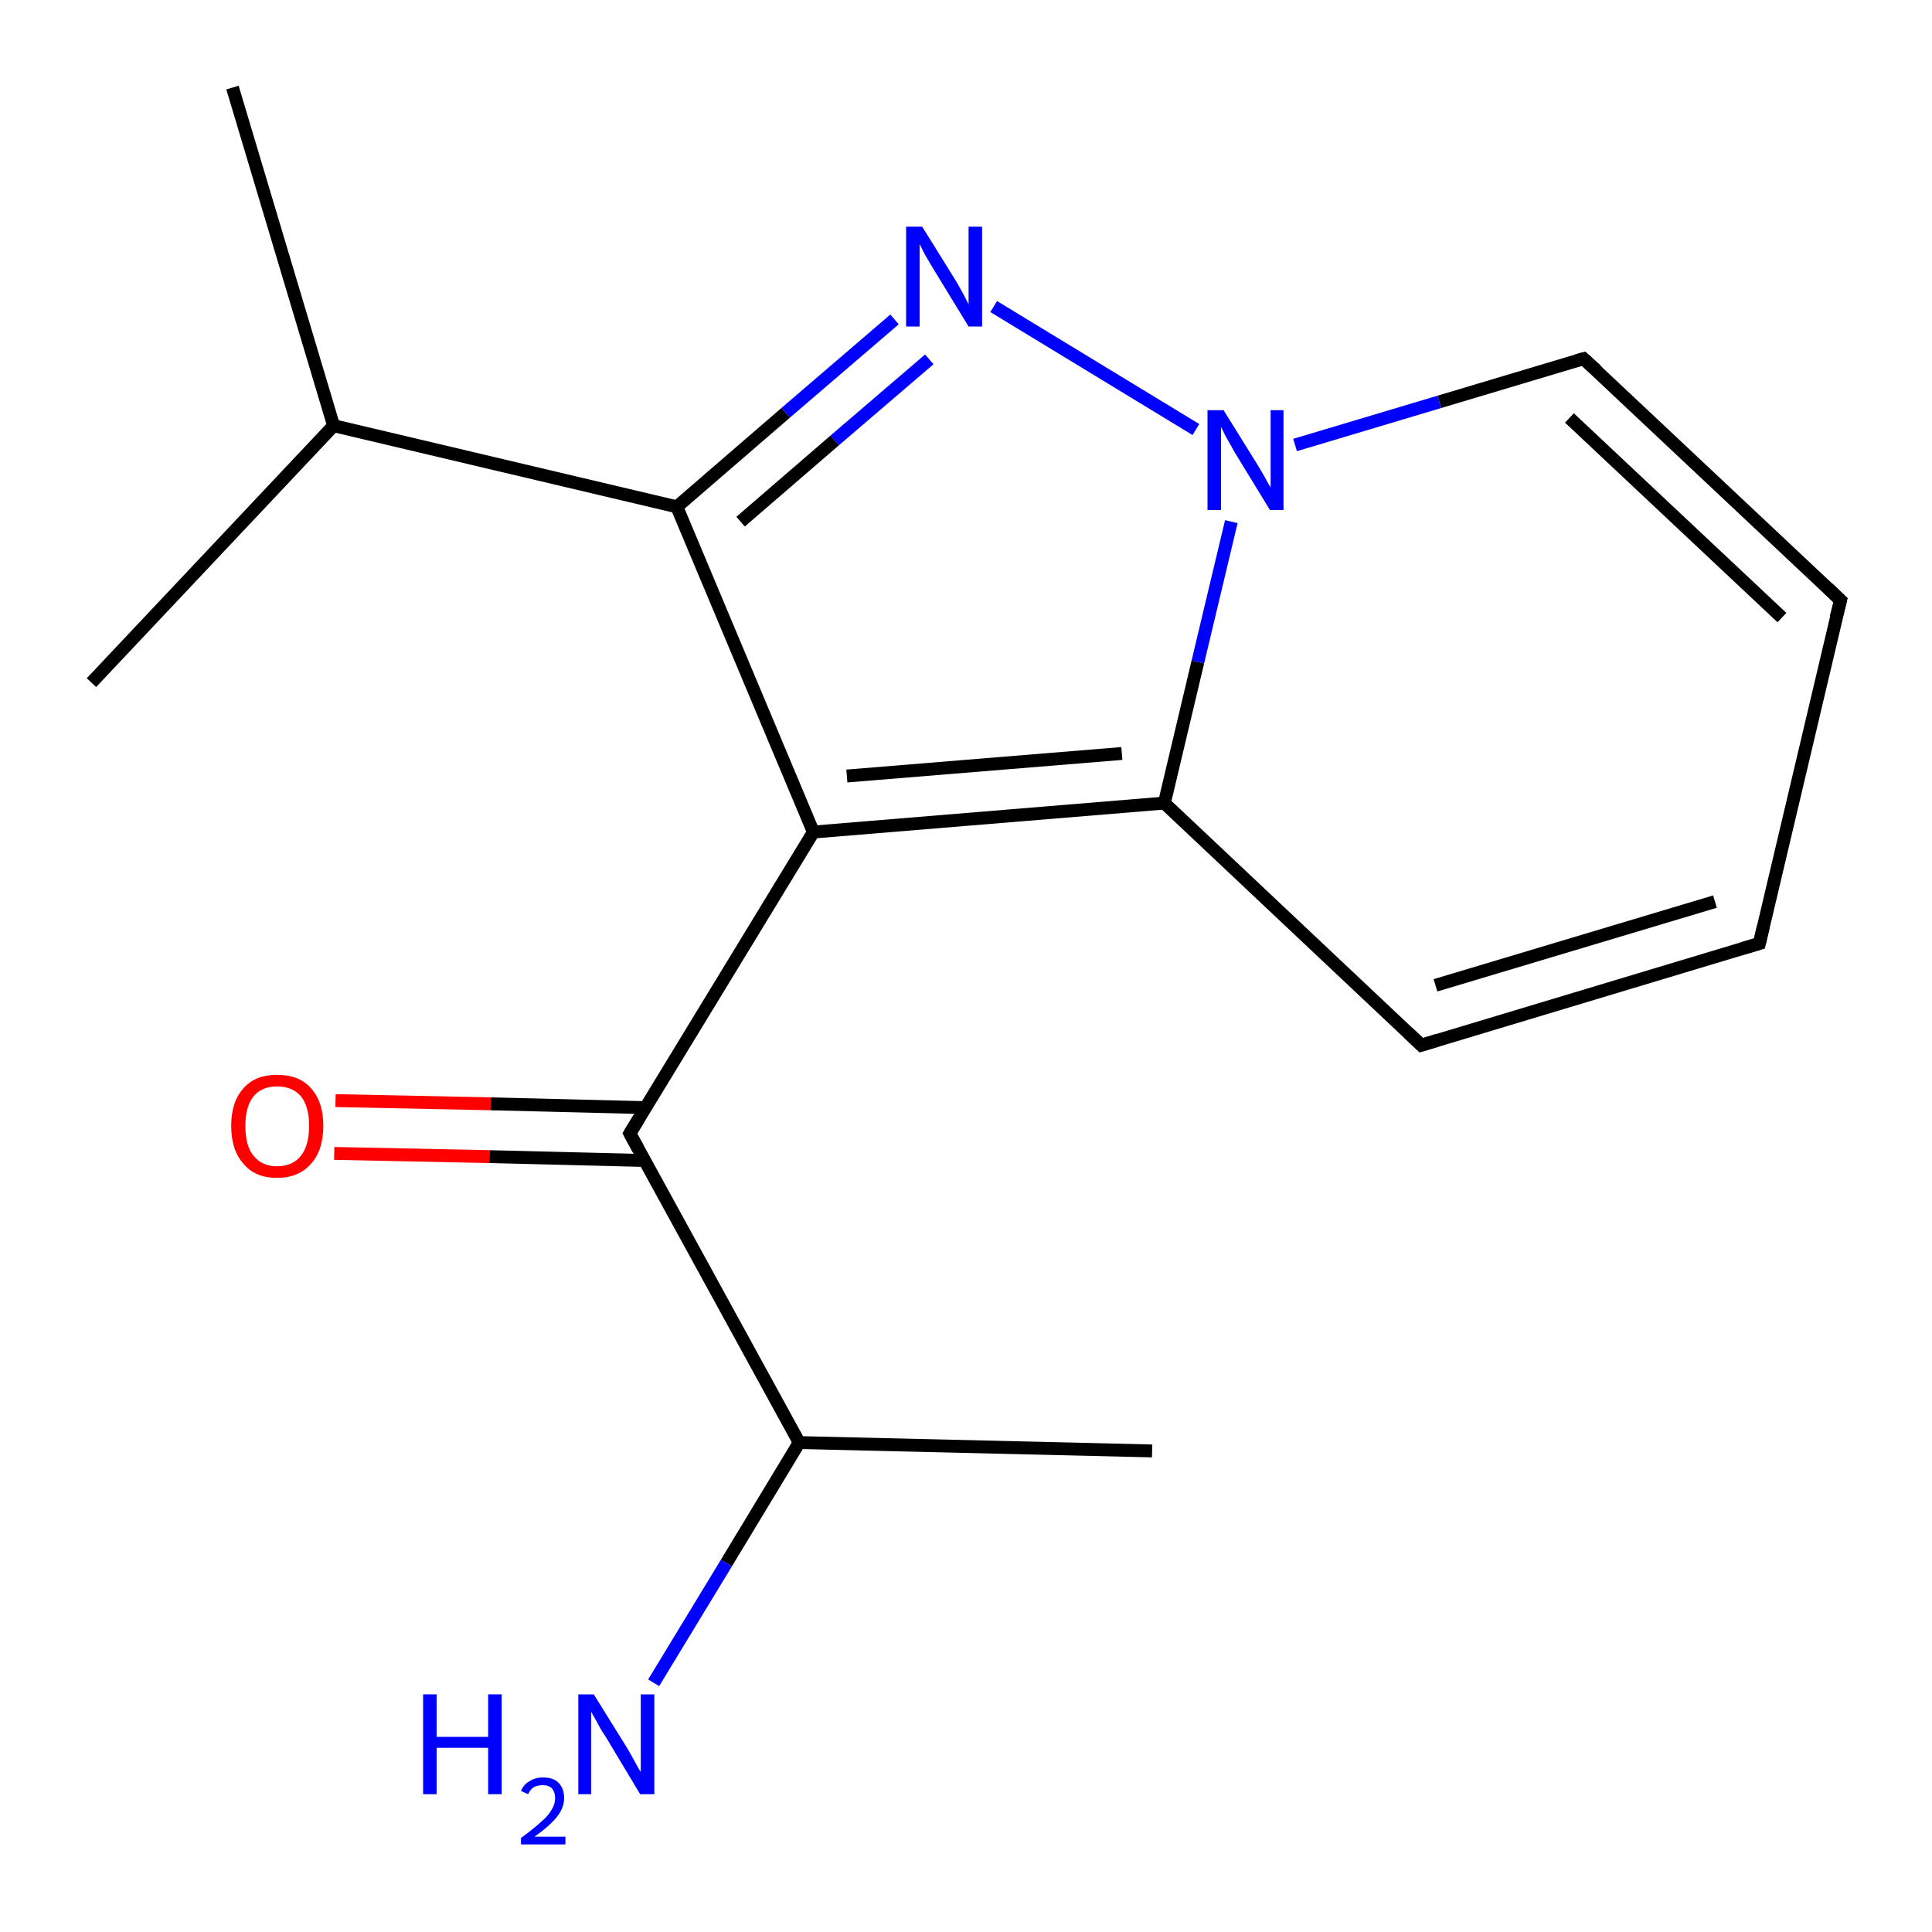 <?xml version='1.0' encoding='iso-8859-1'?>
<svg version='1.1' baseProfile='full'
              xmlns='http://www.w3.org/2000/svg'
                      xmlns:rdkit='http://www.rdkit.org/xml'
                      xmlns:xlink='http://www.w3.org/1999/xlink'
                  xml:space='preserve'
width='300px' height='300px' viewBox='0 0 300 300'>
<!-- END OF HEADER -->
<rect style='opacity:1.0;fill:#FFFFFF;stroke:none' width='300.0' height='300.0' x='0.0' y='0.0'> </rect>
<path class='bond-0 atom-0 atom-1' d='M 52.1,170.9 L 76.2,171.4' style='fill:none;fill-rule:evenodd;stroke:#FF0000;stroke-width:2.0px;stroke-linecap:butt;stroke-linejoin:miter;stroke-opacity:1' />
<path class='bond-0 atom-0 atom-1' d='M 76.2,171.4 L 100.3,172.0' style='fill:none;fill-rule:evenodd;stroke:#000000;stroke-width:2.0px;stroke-linecap:butt;stroke-linejoin:miter;stroke-opacity:1' />
<path class='bond-0 atom-0 atom-1' d='M 51.9,179.1 L 76.0,179.6' style='fill:none;fill-rule:evenodd;stroke:#FF0000;stroke-width:2.0px;stroke-linecap:butt;stroke-linejoin:miter;stroke-opacity:1' />
<path class='bond-0 atom-0 atom-1' d='M 76.0,179.6 L 100.1,180.2' style='fill:none;fill-rule:evenodd;stroke:#000000;stroke-width:2.0px;stroke-linecap:butt;stroke-linejoin:miter;stroke-opacity:1' />
<path class='bond-1 atom-1 atom-2' d='M 97.8,176.0 L 126.3,129.2' style='fill:none;fill-rule:evenodd;stroke:#000000;stroke-width:2.0px;stroke-linecap:butt;stroke-linejoin:miter;stroke-opacity:1' />
<path class='bond-2 atom-2 atom-3' d='M 126.3,129.2 L 180.8,124.7' style='fill:none;fill-rule:evenodd;stroke:#000000;stroke-width:2.0px;stroke-linecap:butt;stroke-linejoin:miter;stroke-opacity:1' />
<path class='bond-2 atom-2 atom-3' d='M 131.5,120.5 L 174.2,117.0' style='fill:none;fill-rule:evenodd;stroke:#000000;stroke-width:2.0px;stroke-linecap:butt;stroke-linejoin:miter;stroke-opacity:1' />
<path class='bond-3 atom-3 atom-4' d='M 180.8,124.7 L 220.7,162.3' style='fill:none;fill-rule:evenodd;stroke:#000000;stroke-width:2.0px;stroke-linecap:butt;stroke-linejoin:miter;stroke-opacity:1' />
<path class='bond-4 atom-4 atom-5' d='M 220.7,162.3 L 273.2,146.5' style='fill:none;fill-rule:evenodd;stroke:#000000;stroke-width:2.0px;stroke-linecap:butt;stroke-linejoin:miter;stroke-opacity:1' />
<path class='bond-4 atom-4 atom-5' d='M 222.9,153.0 L 266.3,140.0' style='fill:none;fill-rule:evenodd;stroke:#000000;stroke-width:2.0px;stroke-linecap:butt;stroke-linejoin:miter;stroke-opacity:1' />
<path class='bond-5 atom-5 atom-6' d='M 273.2,146.5 L 285.8,93.2' style='fill:none;fill-rule:evenodd;stroke:#000000;stroke-width:2.0px;stroke-linecap:butt;stroke-linejoin:miter;stroke-opacity:1' />
<path class='bond-6 atom-6 atom-7' d='M 285.8,93.2 L 245.9,55.7' style='fill:none;fill-rule:evenodd;stroke:#000000;stroke-width:2.0px;stroke-linecap:butt;stroke-linejoin:miter;stroke-opacity:1' />
<path class='bond-6 atom-6 atom-7' d='M 276.7,95.9 L 243.7,64.9' style='fill:none;fill-rule:evenodd;stroke:#000000;stroke-width:2.0px;stroke-linecap:butt;stroke-linejoin:miter;stroke-opacity:1' />
<path class='bond-7 atom-7 atom-8' d='M 245.9,55.7 L 223.5,62.4' style='fill:none;fill-rule:evenodd;stroke:#000000;stroke-width:2.0px;stroke-linecap:butt;stroke-linejoin:miter;stroke-opacity:1' />
<path class='bond-7 atom-7 atom-8' d='M 223.5,62.4 L 201.1,69.1' style='fill:none;fill-rule:evenodd;stroke:#0000FF;stroke-width:2.0px;stroke-linecap:butt;stroke-linejoin:miter;stroke-opacity:1' />
<path class='bond-8 atom-8 atom-9' d='M 185.7,66.7 L 154.3,47.6' style='fill:none;fill-rule:evenodd;stroke:#0000FF;stroke-width:2.0px;stroke-linecap:butt;stroke-linejoin:miter;stroke-opacity:1' />
<path class='bond-9 atom-9 atom-10' d='M 138.9,49.6 L 122.0,64.1' style='fill:none;fill-rule:evenodd;stroke:#0000FF;stroke-width:2.0px;stroke-linecap:butt;stroke-linejoin:miter;stroke-opacity:1' />
<path class='bond-9 atom-9 atom-10' d='M 122.0,64.1 L 105.1,78.7' style='fill:none;fill-rule:evenodd;stroke:#000000;stroke-width:2.0px;stroke-linecap:butt;stroke-linejoin:miter;stroke-opacity:1' />
<path class='bond-9 atom-9 atom-10' d='M 144.3,55.8 L 129.6,68.4' style='fill:none;fill-rule:evenodd;stroke:#0000FF;stroke-width:2.0px;stroke-linecap:butt;stroke-linejoin:miter;stroke-opacity:1' />
<path class='bond-9 atom-9 atom-10' d='M 129.6,68.4 L 115.0,81.0' style='fill:none;fill-rule:evenodd;stroke:#000000;stroke-width:2.0px;stroke-linecap:butt;stroke-linejoin:miter;stroke-opacity:1' />
<path class='bond-10 atom-10 atom-11' d='M 105.1,78.7 L 51.8,66.1' style='fill:none;fill-rule:evenodd;stroke:#000000;stroke-width:2.0px;stroke-linecap:butt;stroke-linejoin:miter;stroke-opacity:1' />
<path class='bond-11 atom-11 atom-12' d='M 51.8,66.1 L 36.1,13.6' style='fill:none;fill-rule:evenodd;stroke:#000000;stroke-width:2.0px;stroke-linecap:butt;stroke-linejoin:miter;stroke-opacity:1' />
<path class='bond-12 atom-11 atom-13' d='M 51.8,66.1 L 14.2,106.0' style='fill:none;fill-rule:evenodd;stroke:#000000;stroke-width:2.0px;stroke-linecap:butt;stroke-linejoin:miter;stroke-opacity:1' />
<path class='bond-13 atom-1 atom-14' d='M 97.8,176.0 L 124.1,224.0' style='fill:none;fill-rule:evenodd;stroke:#000000;stroke-width:2.0px;stroke-linecap:butt;stroke-linejoin:miter;stroke-opacity:1' />
<path class='bond-14 atom-14 atom-15' d='M 124.1,224.0 L 112.8,242.7' style='fill:none;fill-rule:evenodd;stroke:#000000;stroke-width:2.0px;stroke-linecap:butt;stroke-linejoin:miter;stroke-opacity:1' />
<path class='bond-14 atom-14 atom-15' d='M 112.8,242.7 L 101.5,261.3' style='fill:none;fill-rule:evenodd;stroke:#0000FF;stroke-width:2.0px;stroke-linecap:butt;stroke-linejoin:miter;stroke-opacity:1' />
<path class='bond-15 atom-14 atom-16' d='M 124.1,224.0 L 178.9,225.3' style='fill:none;fill-rule:evenodd;stroke:#000000;stroke-width:2.0px;stroke-linecap:butt;stroke-linejoin:miter;stroke-opacity:1' />
<path class='bond-16 atom-10 atom-2' d='M 105.1,78.7 L 126.3,129.2' style='fill:none;fill-rule:evenodd;stroke:#000000;stroke-width:2.0px;stroke-linecap:butt;stroke-linejoin:miter;stroke-opacity:1' />
<path class='bond-17 atom-8 atom-3' d='M 191.2,81.0 L 186.0,102.8' style='fill:none;fill-rule:evenodd;stroke:#0000FF;stroke-width:2.0px;stroke-linecap:butt;stroke-linejoin:miter;stroke-opacity:1' />
<path class='bond-17 atom-8 atom-3' d='M 186.0,102.8 L 180.8,124.7' style='fill:none;fill-rule:evenodd;stroke:#000000;stroke-width:2.0px;stroke-linecap:butt;stroke-linejoin:miter;stroke-opacity:1' />
<path d='M 99.2,173.7 L 97.8,176.0 L 99.1,178.4' style='fill:none;stroke:#000000;stroke-width:2.0px;stroke-linecap:butt;stroke-linejoin:miter;stroke-opacity:1;' />
<path d='M 218.7,160.4 L 220.7,162.3 L 223.3,161.5' style='fill:none;stroke:#000000;stroke-width:2.0px;stroke-linecap:butt;stroke-linejoin:miter;stroke-opacity:1;' />
<path d='M 270.5,147.3 L 273.2,146.5 L 273.8,143.9' style='fill:none;stroke:#000000;stroke-width:2.0px;stroke-linecap:butt;stroke-linejoin:miter;stroke-opacity:1;' />
<path d='M 285.1,95.9 L 285.8,93.2 L 283.8,91.3' style='fill:none;stroke:#000000;stroke-width:2.0px;stroke-linecap:butt;stroke-linejoin:miter;stroke-opacity:1;' />
<path d='M 247.9,57.5 L 245.9,55.7 L 244.8,56.0' style='fill:none;stroke:#000000;stroke-width:2.0px;stroke-linecap:butt;stroke-linejoin:miter;stroke-opacity:1;' />
<path class='atom-0' d='M 35.9 174.8
Q 35.9 171.1, 37.8 169.0
Q 39.6 166.9, 43.0 166.9
Q 46.5 166.9, 48.3 169.0
Q 50.2 171.1, 50.2 174.8
Q 50.2 178.6, 48.3 180.7
Q 46.4 182.9, 43.0 182.9
Q 39.6 182.9, 37.8 180.7
Q 35.9 178.6, 35.9 174.8
M 43.0 181.1
Q 45.4 181.1, 46.7 179.5
Q 48.0 177.9, 48.0 174.8
Q 48.0 171.8, 46.7 170.2
Q 45.4 168.7, 43.0 168.7
Q 40.7 168.7, 39.4 170.2
Q 38.1 171.8, 38.1 174.8
Q 38.1 178.0, 39.4 179.5
Q 40.7 181.1, 43.0 181.1
' fill='#FF0000'/>
<path class='atom-8' d='M 190.0 63.7
L 195.1 71.9
Q 195.6 72.7, 196.4 74.1
Q 197.2 75.6, 197.3 75.7
L 197.3 63.7
L 199.3 63.7
L 199.3 79.2
L 197.2 79.2
L 191.7 70.2
Q 191.1 69.1, 190.4 67.9
Q 189.8 66.7, 189.6 66.3
L 189.6 79.2
L 187.5 79.2
L 187.5 63.7
L 190.0 63.7
' fill='#0000FF'/>
<path class='atom-9' d='M 143.2 35.2
L 148.3 43.4
Q 148.8 44.2, 149.6 45.7
Q 150.4 47.2, 150.4 47.3
L 150.4 35.2
L 152.5 35.2
L 152.5 50.7
L 150.4 50.7
L 144.9 41.7
Q 144.3 40.7, 143.6 39.5
Q 143.0 38.3, 142.8 37.9
L 142.8 50.7
L 140.7 50.7
L 140.7 35.2
L 143.2 35.2
' fill='#0000FF'/>
<path class='atom-15' d='M 65.7 263.1
L 67.8 263.1
L 67.8 269.7
L 75.8 269.7
L 75.8 263.1
L 77.9 263.1
L 77.9 278.6
L 75.8 278.6
L 75.8 271.4
L 67.8 271.4
L 67.8 278.6
L 65.7 278.6
L 65.7 263.1
' fill='#0000FF'/>
<path class='atom-15' d='M 80.9 278.1
Q 81.3 277.1, 82.2 276.6
Q 83.1 276.0, 84.3 276.0
Q 85.9 276.0, 86.7 276.8
Q 87.6 277.7, 87.6 279.2
Q 87.6 280.7, 86.5 282.1
Q 85.4 283.5, 83.0 285.2
L 87.8 285.2
L 87.8 286.4
L 80.9 286.4
L 80.9 285.4
Q 82.8 284.0, 83.9 283.0
Q 85.1 282.0, 85.6 281.1
Q 86.2 280.2, 86.2 279.2
Q 86.2 278.3, 85.7 277.7
Q 85.2 277.2, 84.3 277.2
Q 83.5 277.2, 82.9 277.5
Q 82.4 277.8, 82.0 278.6
L 80.9 278.1
' fill='#0000FF'/>
<path class='atom-15' d='M 92.2 263.1
L 97.3 271.3
Q 97.8 272.1, 98.6 273.6
Q 99.4 275.1, 99.5 275.1
L 99.5 263.1
L 101.6 263.1
L 101.6 278.6
L 99.4 278.6
L 94.0 269.6
Q 93.3 268.6, 92.7 267.4
Q 92.0 266.2, 91.8 265.8
L 91.8 278.6
L 89.8 278.6
L 89.8 263.1
L 92.2 263.1
' fill='#0000FF'/>
</svg>

